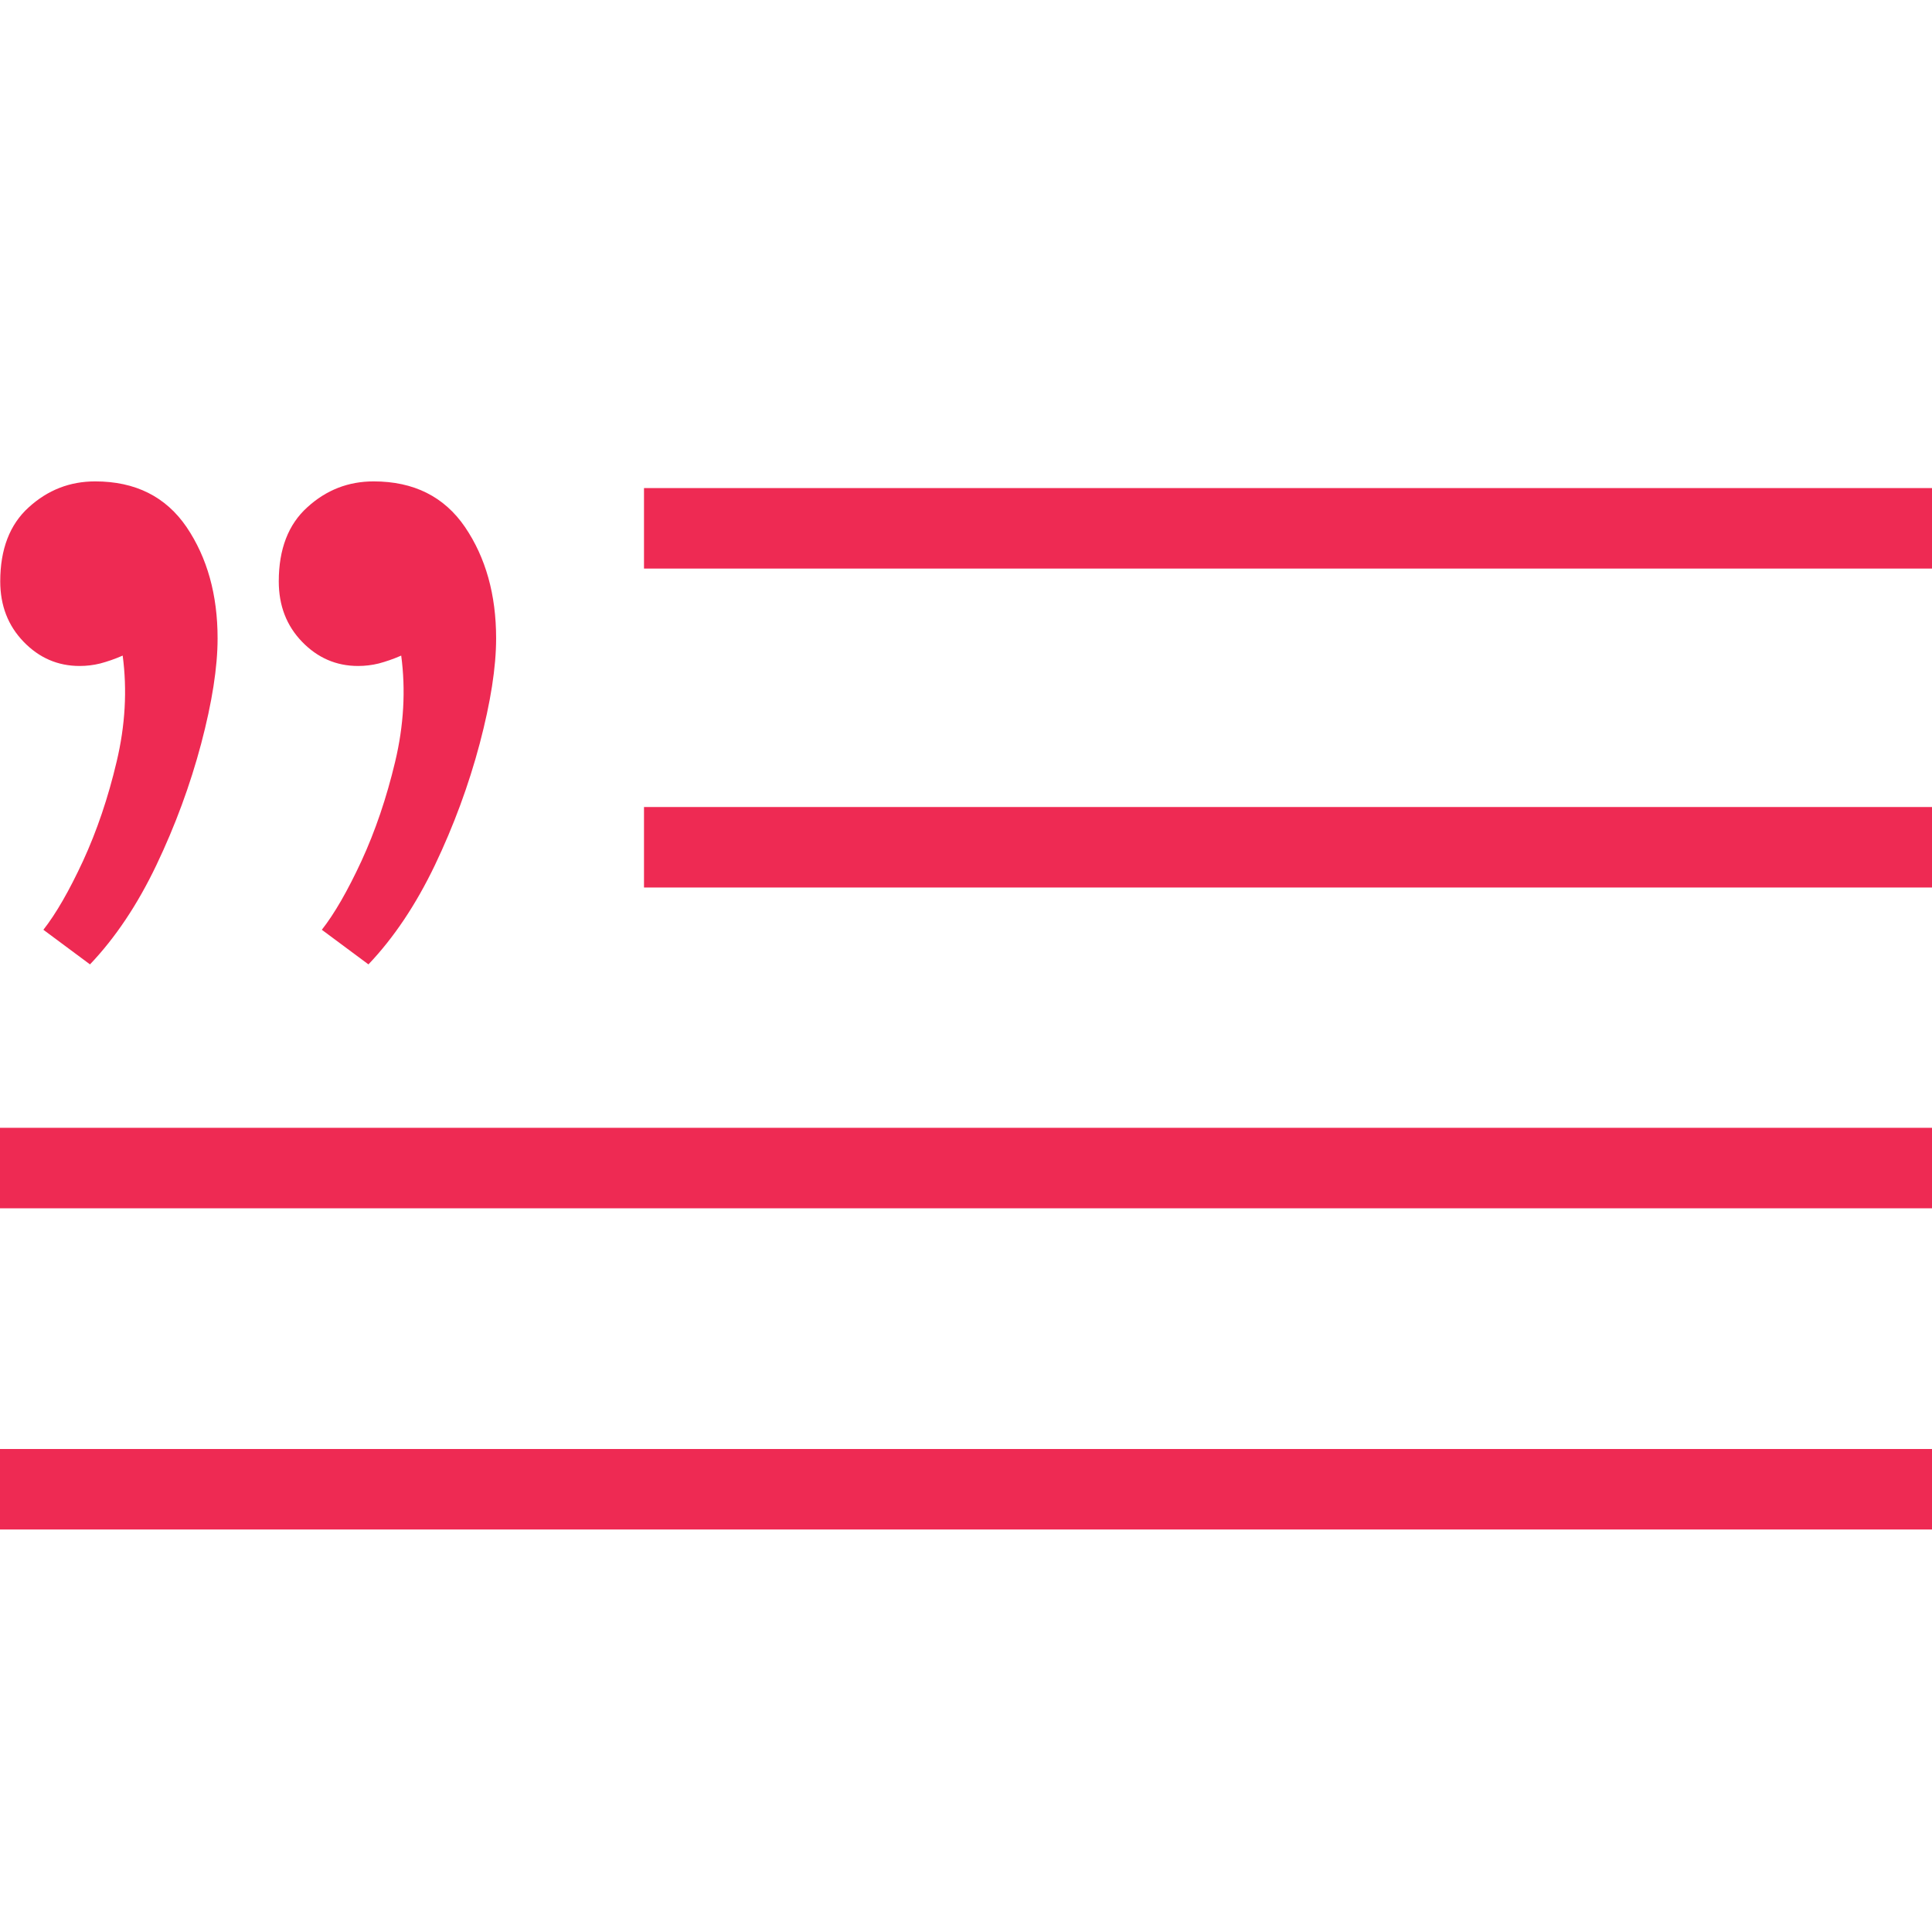 <svg xmlns="http://www.w3.org/2000/svg" xmlns:xlink="http://www.w3.org/1999/xlink" x="0px" y="0px"
	 width="24px" height="24px" viewBox="0 0 24 24" enable-background="new 0 0 24 24" xml:space="preserve">
<line fill="none" stroke="#EE2A53" stroke-miterlimit="10" x1="8" y1="6.563" x2="24" y2="6.563"/>
<line fill="none" stroke="#EE2A53" stroke-miterlimit="10" x1="8" y1="10.525" x2="24" y2="10.525"/>
<line fill="none" stroke="#EE2A53" stroke-miterlimit="10" x1="0" y1="14.51" x2="24" y2="14.51"/>
<line fill="none" stroke="#EE2A53" stroke-miterlimit="10" x1="0" y1="18.5" x2="24" y2="18.5"/>
<g>
	<path fill="#EE2A53" d="M1.118,11.98l-0.579-0.43c0.157-0.2,0.321-0.485,0.493-0.856c0.171-0.372,0.311-0.783,0.417-1.233
		c0.107-0.449,0.132-0.889,0.075-1.317c-0.1,0.044-0.193,0.075-0.279,0.098C1.16,8.263,1.075,8.273,0.989,8.273
		c-0.271,0-0.503-0.101-0.696-0.301c-0.193-0.2-0.29-0.449-0.29-0.75c0-0.399,0.118-0.707,0.354-0.92
		C0.593,6.087,0.868,5.98,1.182,5.98c0.5,0,0.878,0.19,1.136,0.568C2.574,6.927,2.703,7.388,2.703,7.93
		c0,0.358-0.068,0.793-0.204,1.308c-0.136,0.513-0.322,1.018-0.557,1.51C1.707,11.24,1.432,11.65,1.118,11.98z"/>
</g>
<g>
	<path fill="#EE2A53" d="M4.577,11.98l-0.579-0.43c0.157-0.2,0.321-0.485,0.493-0.856c0.171-0.372,0.311-0.783,0.418-1.233
		c0.107-0.449,0.132-0.889,0.075-1.317c-0.1,0.044-0.193,0.075-0.279,0.098C4.62,8.263,4.534,8.273,4.448,8.273
		c-0.271,0-0.503-0.101-0.696-0.301c-0.193-0.2-0.289-0.449-0.289-0.75c0-0.399,0.118-0.707,0.354-0.92
		C4.052,6.087,4.327,5.98,4.641,5.98c0.5,0,0.878,0.19,1.136,0.568C6.034,6.927,6.163,7.388,6.163,7.93
		c0,0.358-0.068,0.793-0.204,1.308c-0.136,0.513-0.322,1.018-0.557,1.51C5.166,11.24,4.891,11.65,4.577,11.98z"/>
</g>
</svg>
